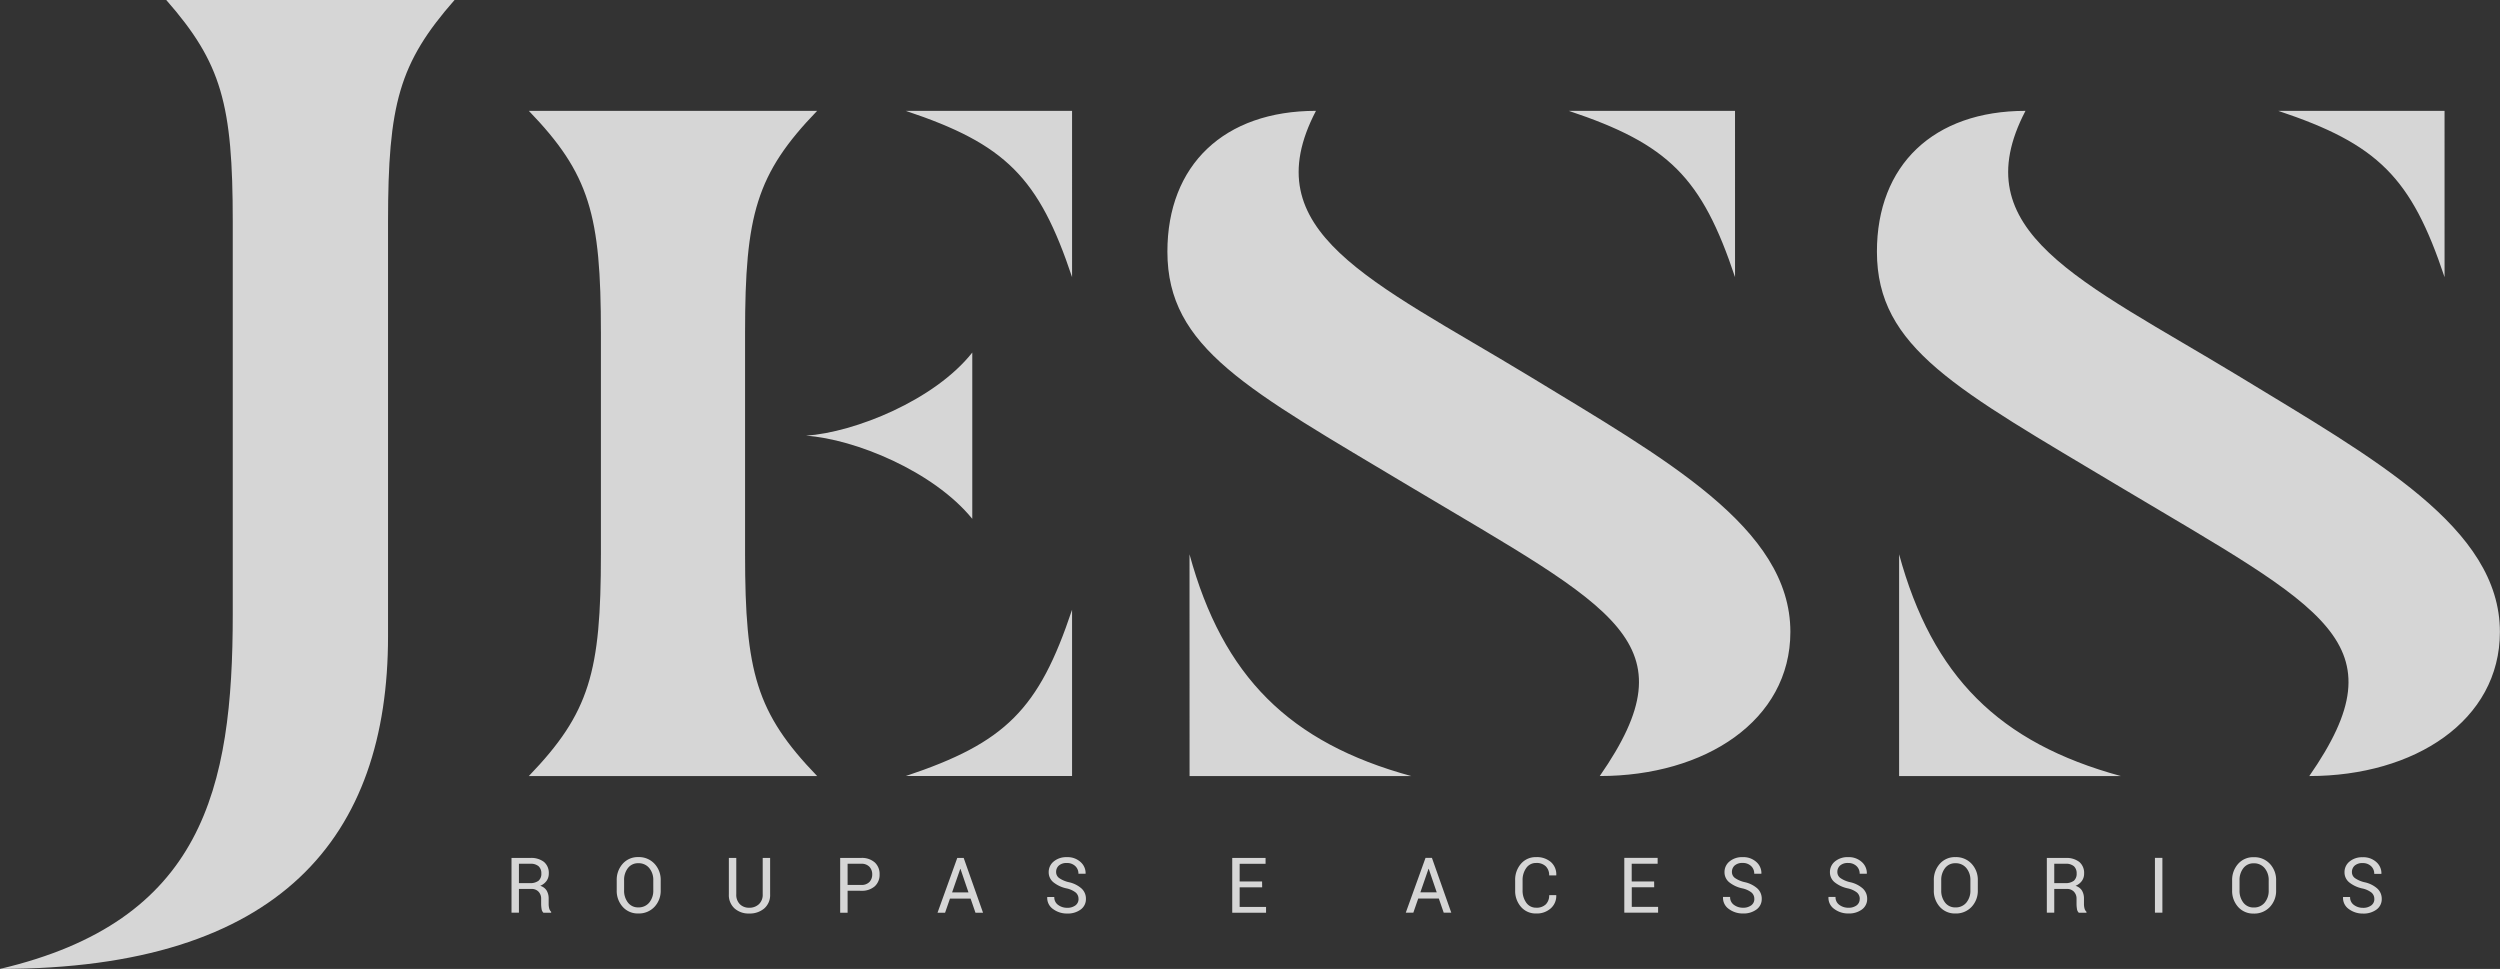 <svg xmlns="http://www.w3.org/2000/svg" width="156.076" height="60.492" viewBox="0 0 156.076 60.492">
  <rect x="0" y="0" width="156.076" height="60.492" fill="#333333" stroke="none"/>
  <g id="_8" data-name="8" opacity="0.8">
    <path id="Caminho_1" data-name="Caminho 1" d="M25.52-141.572v-25.886c0-7.337.692-9.9,4.153-13.843h-18c3.461,3.945,4.153,6.506,4.153,13.843v24.5c0,10.936-1.869,19.172-14.535,22.148C18.875-120.808,25.52-129.113,25.52-141.572Zm8.79,8.721h18c-3.807-3.945-4.5-6.506-4.5-13.843v-13.843c0-7.337.692-9.9,4.5-13.843h-18c3.807,3.945,4.5,6.506,4.5,13.843v13.843C38.809-139.357,38.116-136.8,34.31-132.851Zm33.914-41.528H57.843c6.229,2.076,8.306,4.153,10.382,10.382ZM51.613-154.1c3.046.208,7.96,2.215,10.382,5.191V-159.29C59.642-156.314,54.658-154.307,51.613-154.1Zm16.611,21.248v-10.382c-2.076,6.229-4.153,8.306-10.381,10.382Zm15.227-41.528c-5.745,0-9.275,3.391-9.275,8.79,0,6.022,4.983,8.582,15.158,14.673,12.874,7.683,17.649,9.69,11.835,18.065,6.575,0,11.9-3.461,11.9-9,0-6.506-7.821-10.8-16.334-15.988C86.912-163.789,79.506-166.834,83.451-174.379Zm26.162,0H99.232c6.229,2.076,8.306,4.153,10.382,10.382ZM75.56-132.851H89.4c-7.613-2.076-11.766-6.229-13.843-13.843Zm52.187-41.528c-5.745,0-9.275,3.391-9.275,8.79,0,6.022,4.983,8.582,15.158,14.673,12.874,7.683,17.649,9.69,11.835,18.065,6.576,0,11.9-3.461,11.9-9,0-6.506-7.821-10.8-16.334-15.988C131.208-163.789,123.8-166.834,127.747-174.379Zm26.162,0H143.528c6.229,2.076,8.306,4.153,10.382,10.382Zm-34.052,41.528H133.7c-7.613-2.076-11.766-6.229-13.843-13.843Z" transform="translate(-1.295 181.3)" fill="#fff"/>
    <path id="Caminho_2" data-name="Caminho 2" d="M1.957-11v1.482H1.494v-3.417h1.17a1.3,1.3,0,0,1,.857.249.892.892,0,0,1,.3.723.775.775,0,0,1-.137.458.931.931,0,0,1-.4.31.7.7,0,0,1,.406.3.973.973,0,0,1,.123.508v.321a1.071,1.071,0,0,0,.035.286.43.43,0,0,0,.122.207v.059H3.488a.383.383,0,0,1-.117-.235,1.94,1.94,0,0,1-.027-.321v-.311a.618.618,0,0,0-.162-.446A.574.574,0,0,0,2.748-11Zm0-.364h.661a.859.859,0,0,0,.565-.149.568.568,0,0,0,.173-.454.586.586,0,0,0-.168-.447.74.74,0,0,0-.523-.158H1.957Zm8.851.441a1.459,1.459,0,0,1-.389,1.041,1.322,1.322,0,0,1-1.009.413,1.253,1.253,0,0,1-.974-.413,1.491,1.491,0,0,1-.374-1.041v-.608a1.5,1.5,0,0,1,.374-1.041,1.25,1.25,0,0,1,.974-.416,1.32,1.32,0,0,1,1.009.414,1.463,1.463,0,0,1,.389,1.042Zm-.463-.613a1.154,1.154,0,0,0-.254-.77.846.846,0,0,0-.681-.3.784.784,0,0,0-.646.3,1.194,1.194,0,0,0-.241.77v.613a1.2,1.2,0,0,0,.241.775.784.784,0,0,0,.646.3.846.846,0,0,0,.682-.3,1.163,1.163,0,0,0,.253-.775Zm7.294-1.4v2.271a1.1,1.1,0,0,1-.366.882,1.391,1.391,0,0,1-.945.317,1.313,1.313,0,0,1-.911-.318,1.122,1.122,0,0,1-.354-.88v-2.271h.463v2.271a.825.825,0,0,0,.223.615.788.788,0,0,0,.578.222.857.857,0,0,0,.613-.222.8.8,0,0,0,.236-.615v-2.271Zm4.837,2.048v1.373h-.463v-3.421h1.309a1.205,1.205,0,0,1,.851.282.964.964,0,0,1,.3.743.962.962,0,0,1-.3.745,1.212,1.212,0,0,1-.851.28Zm0-.362h.846a.671.671,0,0,0,.519-.187.669.669,0,0,0,.172-.471.68.68,0,0,0-.173-.474.665.665,0,0,0-.518-.19h-.846Zm7.679.852H28.867l-.305.882h-.472l1.233-3.421h.4l1.208,3.421h-.472ZM29-10.786h1.022l-.5-1.468H29.51Zm7.892.407a.514.514,0,0,0-.167-.39,1.39,1.39,0,0,0-.588-.267,1.955,1.955,0,0,1-.814-.381.8.8,0,0,1-.292-.632.843.843,0,0,1,.315-.668,1.218,1.218,0,0,1,.817-.267,1.194,1.194,0,0,1,.861.307.928.928,0,0,1,.311.715l-.007.014h-.441a.631.631,0,0,0-.2-.481.731.731,0,0,0-.52-.19.712.712,0,0,0-.5.157.528.528,0,0,0-.173.409.456.456,0,0,0,.189.372,1.744,1.744,0,0,0,.615.262,1.744,1.744,0,0,1,.787.395.859.859,0,0,1,.27.643.8.8,0,0,1-.325.665,1.35,1.35,0,0,1-.849.251,1.443,1.443,0,0,1-.875-.277.845.845,0,0,1-.367-.742l0-.014h.441a.575.575,0,0,0,.244.5.925.925,0,0,0,.552.175.83.83,0,0,0,.52-.148A.481.481,0,0,0,36.893-10.379ZM48.357-11.1H46.952v1.224H48.6v.362H46.489v-3.421H48.57v.364H46.952v1.106h1.4Zm11.03.7H58.1l-.305.882h-.472l1.233-3.421h.4l1.208,3.421h-.472Zm-1.153-.387h1.022l-.5-1.468h-.014Zm8.484.174,0,.014a1.027,1.027,0,0,1-.338.806,1.293,1.293,0,0,1-.918.325,1.206,1.206,0,0,1-.945-.411,1.512,1.512,0,0,1-.365-1.042v-.609a1.516,1.516,0,0,1,.365-1.044,1.2,1.2,0,0,1,.945-.412,1.328,1.328,0,0,1,.923.309,1.021,1.021,0,0,1,.334.819l0,.014h-.444a.763.763,0,0,0-.211-.568.812.812,0,0,0-.6-.209.729.729,0,0,0-.618.312,1.271,1.271,0,0,0-.23.775v.613a1.279,1.279,0,0,0,.23.78.729.729,0,0,0,.618.312.815.815,0,0,0,.6-.208.769.769,0,0,0,.211-.574Zm6.114-.49h-1.4v1.224h1.644v.362H70.966v-3.421h2.081v.364H71.428v1.106h1.4Zm6.251.723a.514.514,0,0,0-.167-.39,1.39,1.39,0,0,0-.588-.267,1.955,1.955,0,0,1-.814-.381.8.8,0,0,1-.292-.632.843.843,0,0,1,.315-.668,1.218,1.218,0,0,1,.817-.267,1.194,1.194,0,0,1,.861.307.928.928,0,0,1,.311.713l-.007.014h-.441a.631.631,0,0,0-.2-.481.731.731,0,0,0-.52-.19.712.712,0,0,0-.5.157.527.527,0,0,0-.173.409.456.456,0,0,0,.189.372,1.744,1.744,0,0,0,.615.262,1.743,1.743,0,0,1,.787.395.859.859,0,0,1,.27.643.8.8,0,0,1-.325.665,1.35,1.35,0,0,1-.849.251,1.443,1.443,0,0,1-.876-.278.845.845,0,0,1-.367-.742l0-.014h.443a.575.575,0,0,0,.244.5.925.925,0,0,0,.552.175.83.83,0,0,0,.52-.148A.481.481,0,0,0,79.084-10.379Zm6.582,0a.514.514,0,0,0-.167-.39,1.39,1.39,0,0,0-.588-.267,1.955,1.955,0,0,1-.814-.381.8.8,0,0,1-.292-.632.843.843,0,0,1,.315-.668,1.218,1.218,0,0,1,.817-.267,1.194,1.194,0,0,1,.861.307.928.928,0,0,1,.311.715l-.007.014h-.441a.631.631,0,0,0-.2-.481.731.731,0,0,0-.52-.19.712.712,0,0,0-.5.157.527.527,0,0,0-.173.409.456.456,0,0,0,.189.372,1.744,1.744,0,0,0,.615.262,1.743,1.743,0,0,1,.787.395.859.859,0,0,1,.27.641.8.8,0,0,1-.325.665,1.35,1.35,0,0,1-.849.251,1.443,1.443,0,0,1-.875-.277.845.845,0,0,1-.367-.742l0-.014h.441a.575.575,0,0,0,.244.5.925.925,0,0,0,.552.175.83.83,0,0,0,.52-.148.481.481,0,0,0,.192-.4Zm7.371-.542a1.459,1.459,0,0,1-.389,1.041,1.322,1.322,0,0,1-1.009.413,1.253,1.253,0,0,1-.974-.413,1.491,1.491,0,0,1-.374-1.041v-.608a1.5,1.5,0,0,1,.374-1.041,1.25,1.25,0,0,1,.974-.416,1.32,1.32,0,0,1,1.009.415,1.463,1.463,0,0,1,.389,1.042Zm-.463-.613a1.154,1.154,0,0,0-.254-.77.846.846,0,0,0-.681-.3.784.784,0,0,0-.645.3,1.194,1.194,0,0,0-.241.77v.613a1.2,1.2,0,0,0,.241.775.784.784,0,0,0,.645.3.846.846,0,0,0,.682-.3,1.163,1.163,0,0,0,.253-.775ZM97.808-11v1.483h-.463v-3.417h1.17a1.3,1.3,0,0,1,.857.249.892.892,0,0,1,.3.723.775.775,0,0,1-.137.458.931.931,0,0,1-.4.31.7.7,0,0,1,.405.3.973.973,0,0,1,.123.508v.321a1.072,1.072,0,0,0,.035.286.43.43,0,0,0,.122.207v.058h-.477a.383.383,0,0,1-.117-.235,1.94,1.94,0,0,1-.027-.321v-.311a.618.618,0,0,0-.162-.446A.574.574,0,0,0,98.6-11Zm0-.364h.66a.859.859,0,0,0,.565-.149.568.568,0,0,0,.173-.454.585.585,0,0,0-.168-.447.74.74,0,0,0-.523-.158h-.707Zm6.751,1.847h-.465v-3.421h.465Zm7.1-1.4a1.459,1.459,0,0,1-.389,1.041,1.322,1.322,0,0,1-1.009.413,1.253,1.253,0,0,1-.974-.413,1.491,1.491,0,0,1-.374-1.041v-.608a1.5,1.5,0,0,1,.374-1.041,1.25,1.25,0,0,1,.974-.416,1.32,1.32,0,0,1,1.009.414,1.463,1.463,0,0,1,.389,1.042Zm-.463-.613a1.154,1.154,0,0,0-.254-.77.846.846,0,0,0-.681-.3.784.784,0,0,0-.645.3,1.194,1.194,0,0,0-.241.77v.613a1.2,1.2,0,0,0,.241.775.784.784,0,0,0,.645.3.846.846,0,0,0,.682-.3,1.163,1.163,0,0,0,.253-.775Zm6.594,1.156a.514.514,0,0,0-.167-.39,1.39,1.39,0,0,0-.588-.267,1.955,1.955,0,0,1-.814-.381.8.8,0,0,1-.292-.632.843.843,0,0,1,.315-.668,1.218,1.218,0,0,1,.817-.267,1.194,1.194,0,0,1,.861.307.928.928,0,0,1,.311.715l-.007.014h-.441a.631.631,0,0,0-.2-.481.731.731,0,0,0-.52-.19.712.712,0,0,0-.5.157.527.527,0,0,0-.173.409.456.456,0,0,0,.189.372,1.744,1.744,0,0,0,.615.262,1.743,1.743,0,0,1,.787.395.859.859,0,0,1,.27.643.8.8,0,0,1-.325.662,1.35,1.35,0,0,1-.849.251,1.443,1.443,0,0,1-.875-.277.845.845,0,0,1-.367-.742l0-.014h.441a.575.575,0,0,0,.244.5.925.925,0,0,0,.552.175.83.83,0,0,0,.52-.148A.481.481,0,0,0,117.791-10.379Z" transform="translate(30.44 66.497)" fill="#fff"/>
  </g>
</svg>
